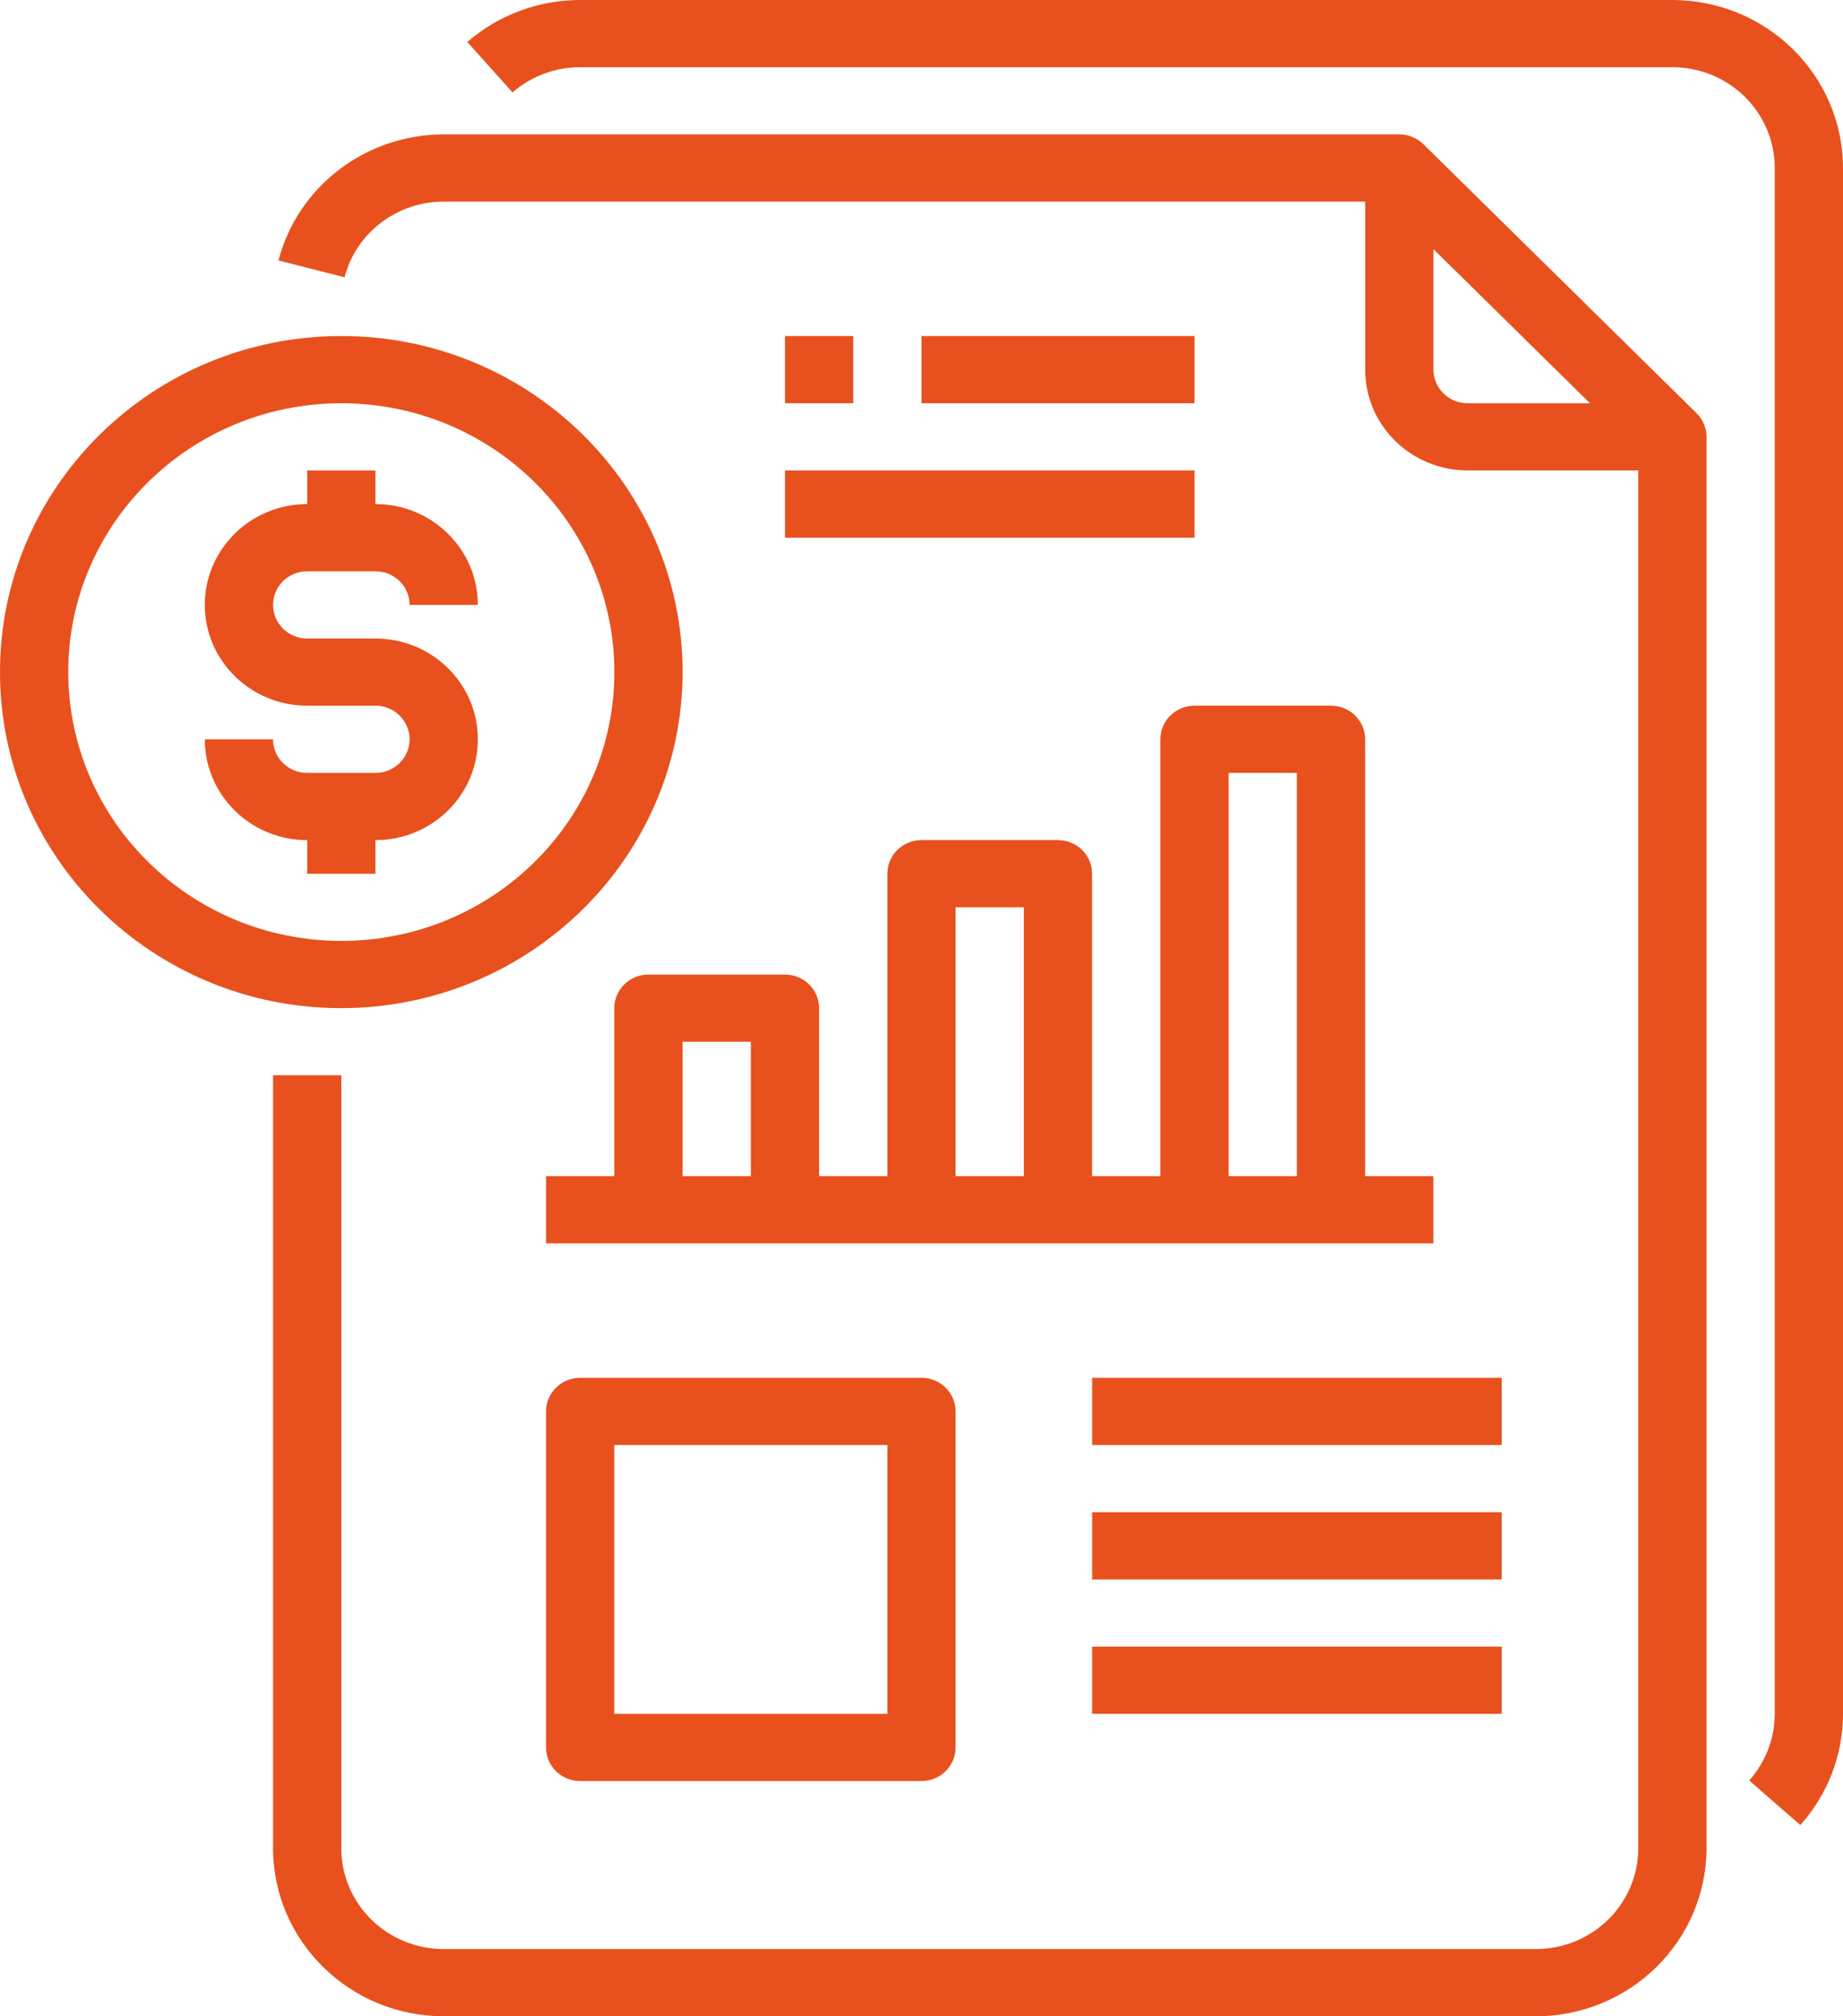 <?xml version="1.0" encoding="utf-8"?>
<svg width="32px" height="35px" viewBox="0 0 32 35" version="1.1" xmlns:xlink="http://www.w3.org/1999/xlink" xmlns="http://www.w3.org/2000/svg">
  <desc>Created with Lunacy</desc>
  <g id="2511405">
    <path d="M19.556 0C19.713 3.30385e-05 19.863 0.062 19.974 0.171L24.715 4.838C24.826 4.947 24.889 5.095 24.889 5.25L24.889 29.75C24.887 31.36 23.561 32.665 21.926 32.667L2.963 32.667C1.327 32.665 0.002 31.36 0 29.75L0 16.333L1.185 16.333L1.185 29.75C1.185 30.716 1.981 31.5 2.963 31.5L21.926 31.5C22.908 31.5 23.704 30.716 23.704 29.75L23.704 5.833L20.741 5.833C19.759 5.833 18.963 5.05 18.963 4.083L18.963 1.167L2.963 1.167C2.152 1.166 1.443 1.707 1.241 2.48L0.094 2.188C0.431 0.9 1.612 -0 2.963 0L19.556 0ZM20.148 1.992L20.148 4.083C20.148 4.405 20.413 4.667 20.741 4.667L22.866 4.667L20.148 1.992Z" transform="translate(4.741 2.333)" id="Shape" fill="#E8511D" fill-rule="evenodd" stroke="none" />
    <path d="M20.923 3.83869e-08L1.96 3.83869e-08C1.238 -0 0.541 0.259 0 0.729L0.785 1.604C1.109 1.322 1.527 1.166 1.96 1.167L20.923 1.167C21.905 1.167 22.701 1.95 22.701 2.917L22.701 29.75C22.701 30.176 22.543 30.588 22.257 30.907L23.145 31.68C23.623 31.147 23.886 30.461 23.886 29.75L23.886 2.917C23.884 1.307 22.559 0.002 20.923 3.83869e-08Z" transform="translate(8.114 -3.838689E-08)" id="Path" fill="#E8511D" stroke="none" />
    <path d="M2.963 7L2.963 6.417C3.945 6.417 4.741 5.633 4.741 4.667C4.741 3.7 3.945 2.917 2.963 2.917L1.778 2.917C1.45 2.917 1.185 2.655 1.185 2.333C1.185 2.011 1.45 1.75 1.778 1.75L2.963 1.75C3.29 1.75 3.556 2.011 3.556 2.333L4.741 2.333C4.741 1.367 3.945 0.583 2.963 0.583L2.963 0L1.778 0L1.778 0.583C0.796 0.583 0 1.367 0 2.333C0 3.3 0.796 4.083 1.778 4.083L2.963 4.083C3.29 4.083 3.556 4.345 3.556 4.667C3.556 4.989 3.29 5.25 2.963 5.25L1.778 5.25C1.45 5.25 1.185 4.989 1.185 4.667L0 4.667C0 5.633 0.796 6.417 1.778 6.417L1.778 7L2.963 7Z" transform="translate(3.556 8.167)" id="Path" fill="#E8511D" stroke="none" />
    <path d="M5.926 0C9.199 0 11.852 2.612 11.852 5.833C11.848 9.054 9.197 11.663 5.926 11.667C2.653 11.667 0 9.055 0 5.833C0 2.612 2.653 0 5.926 0ZM5.926 1.167C3.308 1.167 1.185 3.256 1.185 5.833C1.188 8.409 3.309 10.497 5.926 10.5C8.544 10.5 10.667 8.411 10.667 5.833C10.667 3.256 8.544 1.167 5.926 1.167Z" transform="translate(0 5.833)" id="Shape" fill="#E8511D" fill-rule="evenodd" stroke="none" />
    <path d="M0 0L7.111 0L7.111 1.167L0 1.167L0 0Z" transform="translate(13.63 8.167)" id="Path" fill="#E8511D" stroke="none" />
    <path d="M0 0L1.185 0L1.185 1.167L0 1.167L0 0Z" transform="translate(13.63 5.833)" id="Path" fill="#E8511D" stroke="none" />
    <path d="M0 0L4.741 0L4.741 1.167L0 1.167L0 0Z" transform="translate(16 5.833)" id="Path" fill="#E8511D" stroke="none" />
    <path d="M1.778 4.667C1.45 4.667 1.185 4.928 1.185 5.25L1.185 8.167L0 8.167L0 9.333L15.407 9.333L15.407 8.167L14.222 8.167L14.222 0.583C14.222 0.261 13.957 0 13.63 0L11.259 0C10.932 0 10.667 0.261 10.667 0.583L10.667 8.167L9.481 8.167L9.481 2.917C9.481 2.595 9.216 2.333 8.889 2.333L6.519 2.333C6.191 2.333 5.926 2.595 5.926 2.917L5.926 8.167L4.741 8.167L4.741 5.25C4.741 4.928 4.475 4.667 4.148 4.667L1.778 4.667ZM13.037 1.167L11.852 1.167L11.852 8.167L13.037 8.167L13.037 1.167ZM7.111 3.5L8.296 3.5L8.296 8.167L7.111 8.167L7.111 3.5ZM2.37 5.833L2.37 8.167L3.556 8.167L3.556 5.833L2.37 5.833Z" transform="translate(9.481 12.25)" id="Shape" fill="#E8511D" fill-rule="evenodd" stroke="none" />
    <path d="M0 0.583C0 0.261 0.265 0 0.593 0L6.519 0C6.846 0 7.111 0.261 7.111 0.583L7.111 6.417C7.111 6.739 6.846 7 6.519 7L0.593 7C0.265 7 0 6.739 0 6.417L0 0.583ZM1.185 5.833L5.926 5.833L5.926 1.167L1.185 1.167L1.185 5.833Z" transform="translate(9.481 23.917)" id="Shape" fill="#E8511D" fill-rule="evenodd" stroke="none" />
    <path d="M0 0L7.111 0L7.111 1.167L0 1.167L0 0Z" transform="translate(18.963 23.917)" id="Path" fill="#E8511D" stroke="none" />
    <path d="M0 0L7.111 0L7.111 1.167L0 1.167L0 0Z" transform="translate(18.963 28.583)" id="Path" fill="#E8511D" stroke="none" />
    <path d="M0 0L7.111 0L7.111 1.167L0 1.167L0 0Z" transform="translate(18.963 26.25)" id="Path" fill="#E8511D" stroke="none" />
  </g>
</svg>